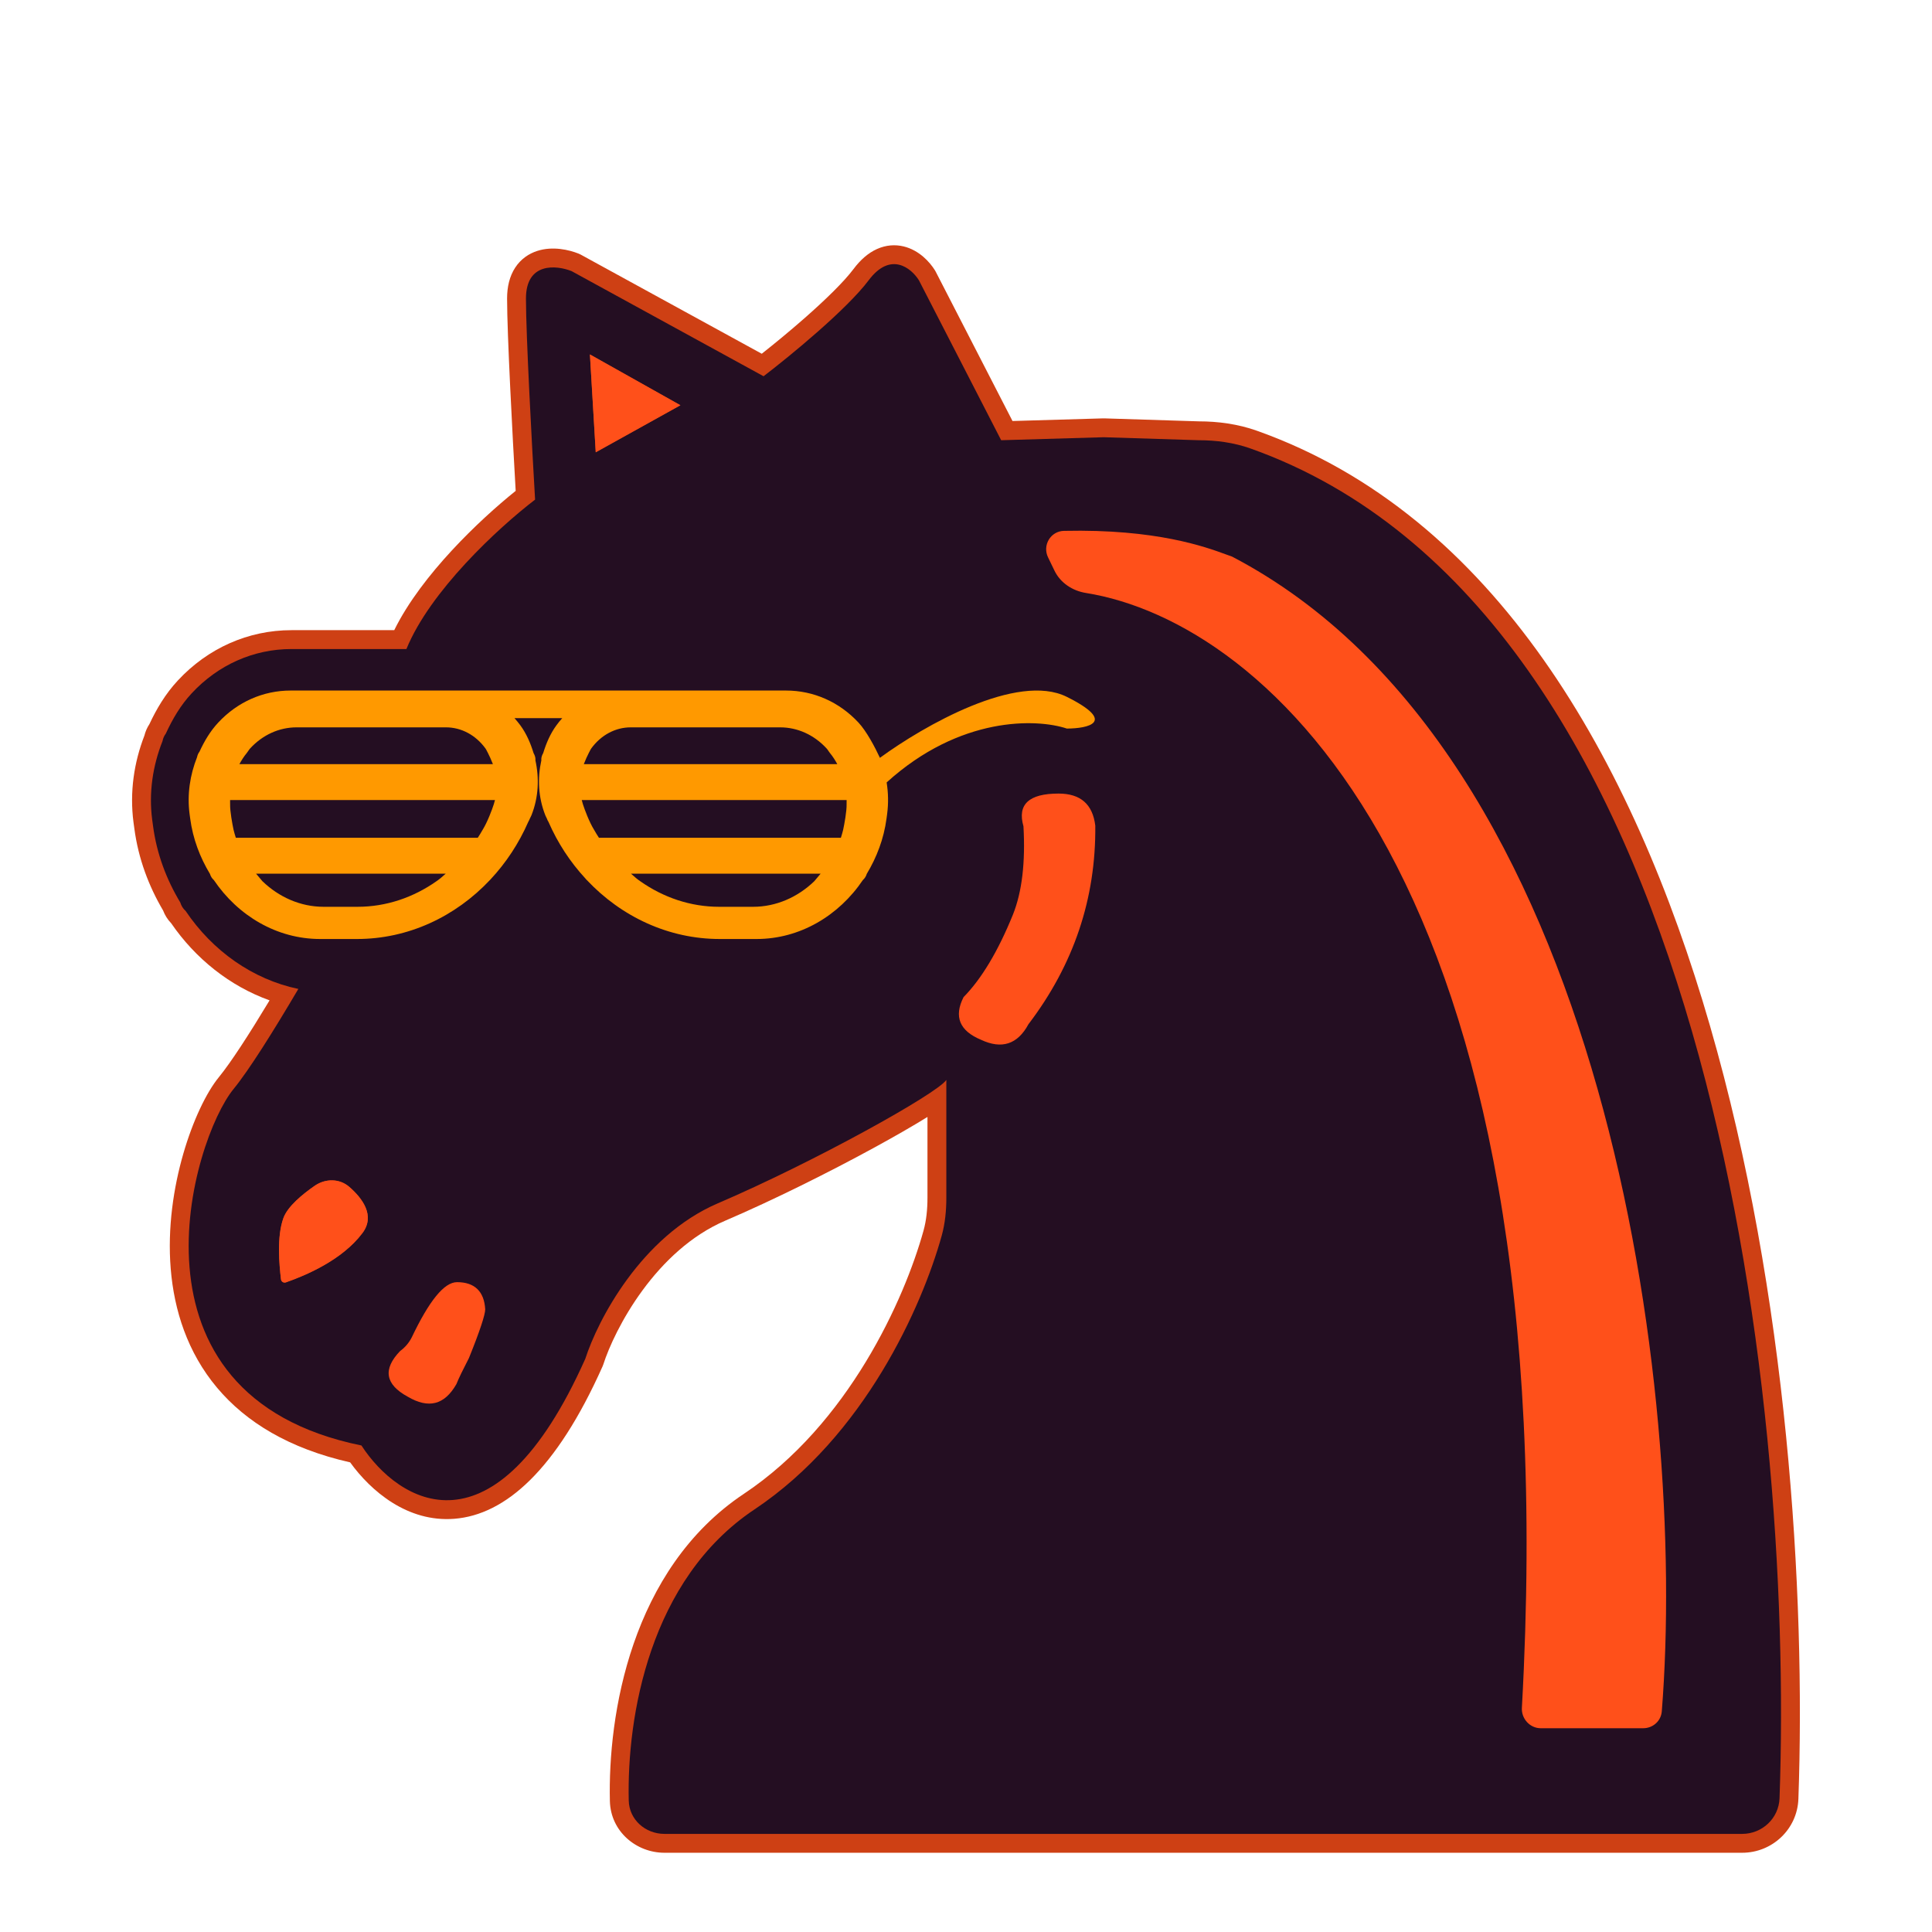 <svg width="512" height="512" viewBox="0 0 512 512" fill="none" xmlns="http://www.w3.org/2000/svg">
<path fill-rule="evenodd" clip-rule="evenodd" d="M292.351 110.873L268.325 111.573L247.97 71.993C247.906 71.869 247.837 71.747 247.764 71.629C246.4 69.447 243.591 66.295 239.455 65.3C237.24 64.768 234.807 64.91 232.396 65.998C230.057 67.054 228.006 68.875 226.203 71.279C223.635 74.703 218.738 79.454 213.368 84.179C209.278 87.778 205.105 91.197 201.874 93.747L153.893 67.472C153.717 67.375 153.535 67.29 153.349 67.215C150.823 66.205 146.5 65.178 142.4 66.49C140.188 67.198 138.042 68.599 136.515 70.949C135.027 73.238 134.382 76.03 134.382 79.123C134.382 88.406 135.821 115.531 136.661 130.087C131.762 134.022 125.572 139.574 119.728 145.891C113.883 152.209 108.139 159.552 104.477 167H77.247C65.792 167 55.075 171.777 47.132 180.335C43.832 183.878 41.466 187.901 39.597 191.9C38.964 192.858 38.533 193.883 38.27 194.934C35.525 202.042 34.326 209.864 35.378 217.916L35.382 217.946L35.602 219.55L35.603 219.563C36.661 227.574 39.426 234.851 43.218 241.281C43.67 242.461 44.355 243.631 45.352 244.656C51.795 254.035 60.876 261.313 71.44 265.105C66.092 273.98 61.211 281.541 58.012 285.45C54.685 289.516 51.117 296.974 48.583 305.732C46.015 314.611 44.35 325.372 45.243 336.252C46.139 347.158 49.626 358.366 57.544 367.783C65.181 376.865 76.608 383.888 92.791 387.54C98.289 395.162 108.011 403.474 120.401 402.495C133.911 401.427 147.423 389.579 159.69 362.1C159.765 361.932 159.831 361.761 159.887 361.586C161.34 357.044 164.79 349.417 170.295 341.921C175.802 334.423 183.126 327.379 192.212 323.485C205.105 317.96 219.781 310.62 231.538 304.207C237.05 301.2 241.967 298.372 245.789 296.006V317.391C245.789 320.503 245.496 323.429 244.738 326.153C239.671 344.372 224.884 377.378 197.156 395.863C167.091 415.906 161.098 454.68 161.626 477.297C161.814 485.36 168.622 491 176.084 491H461.695C469.638 491 476.307 484.793 476.594 476.721C478.533 422.275 473.751 343.043 453.17 271.864C432.663 200.941 396 136.478 333.04 114.133C328.024 112.353 322.779 111.669 317.712 111.662L292.654 110.873C292.553 110.87 292.452 110.87 292.351 110.873Z" fill="#CE4014"/>
<path fill-rule="evenodd" clip-rule="evenodd" d="M250.789 286.194V317.391C250.789 320.803 250.469 324.207 249.555 327.493C244.339 346.248 229.083 380.587 199.93 400.023C172.092 418.582 166.107 455.015 166.624 477.18C166.742 482.232 171.032 486 176.084 486H461.695C467.013 486 471.408 481.858 471.597 476.543C475.449 368.362 452.541 161.851 331.368 118.845C326.977 117.287 322.291 116.662 317.632 116.662L292.497 115.87L265.321 116.662L243.524 74.279C241.505 71.05 236.016 66.529 230.203 74.279C224.391 82.029 209.214 94.462 202.351 99.709L151.492 71.857C147.455 70.243 139.382 69.435 139.382 79.123C139.382 88.811 140.997 118.68 141.804 132.404C131.921 139.982 113.97 156.648 107.705 172H77.247C67.226 172 57.822 176.166 50.794 183.739C47.865 186.884 45.715 190.554 43.946 194.406C43.499 194.994 43.212 195.661 43.062 196.409C40.495 202.911 39.388 210.008 40.336 217.268L40.559 218.897C41.539 226.338 44.148 233.122 47.768 239.15C48.045 240.03 48.503 240.809 49.195 241.415C56.287 251.949 66.909 259.54 79.064 262.076C72.493 273.227 66.016 283.563 61.882 288.616C50.984 301.937 30.398 369.749 95.788 383.07C105.476 398.005 130.906 414.312 155.125 360.062C158.354 349.971 169.898 327.609 190.242 318.89C215.672 307.991 248.367 289.827 250.789 286.194ZM75.763 339.843C81.003 338.004 90.664 333.959 96.052 326.774C99.54 322.124 95.97 317.49 92.556 314.526C89.962 312.274 86.222 312.289 83.397 314.245C80.154 316.491 76.227 319.716 75.111 322.786C73.312 327.734 74.008 335.192 74.464 339.029C74.539 339.655 75.168 340.052 75.763 339.843ZM156.336 93.932L157.877 119.859L180.314 107.394L156.336 93.932Z" fill="#240E22"/>
<g filter="url(#filter0_d_708_52)">
<path fill-rule="evenodd" clip-rule="evenodd" d="M233.187 200.834C231.904 198.054 229.635 193.77 227.51 191.494C222.411 186.014 215.588 183 208.311 183H77.023C69.752 183 62.93 186.014 57.831 191.494C55.706 193.77 54.146 196.425 52.863 199.213C52.538 199.638 52.33 200.12 52.221 200.662C50.359 205.366 49.556 210.502 50.244 215.755L50.405 216.933C51.117 222.317 53.009 227.226 55.636 231.588C55.837 232.225 56.169 232.788 56.671 233.227C63.046 242.671 73.352 248.845 84.834 248.845H94.607C108.135 248.845 120.659 242.977 129.878 233.174C129.901 233.152 129.92 233.13 129.94 233.108C129.959 233.086 129.979 233.064 130.002 233.042C134.081 228.674 137.488 223.553 140.022 217.751C140.168 217.51 140.292 217.269 140.386 216.998C140.45 216.847 140.525 216.702 140.6 216.556C140.689 216.385 140.778 216.214 140.849 216.033C142.741 211.262 142.935 206.222 141.876 201.437C141.876 201.411 141.883 201.387 141.891 201.363C141.899 201.339 141.907 201.316 141.907 201.291C141.907 200.661 141.698 200.098 141.405 199.586C140.609 196.988 139.542 194.465 137.881 192.197C137.387 191.538 136.878 190.91 136.345 190.317H149C148.467 190.91 147.949 191.539 147.477 192.19C145.817 194.458 144.75 196.982 143.954 199.579C143.654 200.098 143.444 200.661 143.444 201.291C143.444 201.317 143.452 201.341 143.46 201.365C143.468 201.388 143.475 201.412 143.475 201.437C142.417 206.222 142.618 211.269 144.518 216.069C144.583 216.236 144.664 216.392 144.745 216.549C144.817 216.688 144.889 216.829 144.951 216.977C145.044 217.262 145.175 217.526 145.338 217.774C147.81 223.451 151.14 228.478 155.119 232.787C155.14 232.813 155.161 232.839 155.182 232.865C155.29 232.997 155.392 233.124 155.529 233.24C164.738 243 177.239 248.845 190.736 248.845H200.51C211.99 248.845 222.297 242.671 228.671 233.218C229.173 232.78 229.506 232.216 229.706 231.579C232.325 227.219 234.225 222.31 234.937 216.925L235.098 215.732C235.472 212.891 235.406 210.08 234.97 207.352C254.363 189.768 274.688 190.397 282.722 193.075C288.322 193.074 296.161 191.394 282.722 184.675C269.617 178.122 244.799 192.334 233.187 200.834ZM221.896 202.51C221.345 201.492 220.685 200.446 219.935 199.548C219.801 199.383 219.683 199.205 219.564 199.028C219.407 198.792 219.249 198.556 219.055 198.346C215.732 194.739 211.354 192.755 206.733 192.755H167.155C163.08 192.755 159.264 194.8 156.674 198.367C156.523 198.577 156.412 198.807 156.301 199.038C156.218 199.211 156.134 199.383 156.034 199.548C155.683 200.23 155.167 201.332 154.711 202.51H221.896ZM157.45 219.93C157.854 220.648 158.281 221.343 158.726 222.02H222.844C223.064 221.336 223.261 220.639 223.438 219.93C223.765 218.42 224.407 214.948 224.357 213.136C224.366 212.764 224.369 212.392 224.364 212.021H154.166C154.259 212.395 154.363 212.767 154.479 213.136C154.925 214.527 156.145 217.832 157.45 219.93ZM169.646 233.517C169.025 233.11 168.157 232.383 167.217 231.531H217.476C216.851 232.298 216.256 233.001 215.809 233.517C211.415 237.756 205.702 240.31 199.569 240.31H190.591C182.997 240.31 175.785 237.844 169.646 233.517ZM63.444 202.51H130.629C130.173 201.332 129.656 200.23 129.306 199.548C129.206 199.383 129.122 199.211 129.039 199.039C128.928 198.807 128.817 198.577 128.666 198.367C126.076 194.8 122.26 192.755 118.185 192.755H78.607C73.986 192.755 69.608 194.739 66.285 198.346C66.091 198.556 65.933 198.792 65.776 199.027C65.657 199.205 65.539 199.382 65.405 199.548C64.655 200.446 63.995 201.492 63.444 202.51ZM127.89 219.93C127.486 220.647 127.06 221.343 126.615 222.02H62.496C62.276 221.336 62.079 220.639 61.902 219.93C61.575 218.42 60.933 214.948 60.983 213.136C60.974 212.764 60.971 212.392 60.976 212.021H131.174C131.081 212.395 130.977 212.767 130.861 213.136C130.415 214.527 129.195 217.832 127.89 219.93ZM118.124 231.531H67.864C68.489 232.298 69.084 233.001 69.531 233.517C73.925 237.756 79.638 240.31 85.771 240.31H94.749C102.343 240.31 109.555 237.844 115.694 233.517C116.315 233.11 117.183 232.382 118.124 231.531Z" fill="#FF9900"/>
</g>
<path d="M156.336 93.932L157.877 119.859L180.314 107.394L156.336 93.932Z" fill="#FF501A"/>
<path d="M124.286 359.868C122.711 362.945 121.571 365.225 120.95 366.81C117.789 372.333 113.582 373.39 108.049 370.136C102.091 366.893 101.386 362.862 106.039 358.033C107.333 357.096 108.384 355.863 109.106 354.438C113.759 344.698 117.706 339.786 121.126 339.786C125.778 339.786 128.317 342.242 128.586 346.977C128.586 348.387 127.188 352.687 124.286 359.868Z" fill="#FF501A"/>
<path d="M272.544 271.439C284.564 255.648 290.449 238.105 290.263 218.801C289.569 213.102 286.325 210.304 280.523 210.304C272.637 210.304 269.57 213.195 271.228 218.977C271.756 228.458 270.886 236.261 268.43 242.405C264.472 252.145 260.089 259.43 255.354 264.248C252.722 269.429 254.297 273.201 260.006 275.563C265.446 278.112 269.653 276.796 272.544 271.439Z" fill="#FF501A"/>
<path d="M435.453 458C438.031 458 440.185 456.102 440.39 453.533C447.104 369.491 426.2 199.56 326.5 147.5C326.073 147.358 325.552 147.166 324.929 146.938C319.508 144.947 306.439 140.148 281.958 140.685C278.404 140.763 276.198 144.509 277.746 147.709L279.449 151.229C281.025 154.484 284.221 156.573 287.792 157.145C335.213 164.746 415.514 232.633 403.316 452.597C403.157 455.475 405.435 458 408.318 458H435.453Z" fill="#FF501A"/>
<path d="M75.763 339.843C81.003 338.005 90.663 333.959 96.052 326.774C99.54 322.124 95.97 317.49 92.556 314.527C89.962 312.274 86.221 312.289 83.397 314.245C80.154 316.491 76.227 319.716 75.111 322.786C73.312 327.734 74.008 335.193 74.464 339.029C74.539 339.655 75.168 340.052 75.763 339.843Z" fill="#FF501A"/>
<defs>
<filter id="filter0_d_708_52" x="20" y="153" width="300.143" height="125.845" filterUnits="userSpaceOnUse" color-interpolation-filters="sRGB">
<feFlood flood-opacity="0" result="BackgroundImageFix"/>
<feColorMatrix in="SourceAlpha" type="matrix" values="0 0 0 0 0 0 0 0 0 0 0 0 0 0 0 0 0 0 127 0" result="hardAlpha"/>
<feOffset/>
<feGaussianBlur stdDeviation="15"/>
<feComposite in2="hardAlpha" operator="out"/>
<feColorMatrix type="matrix" values="0 0 0 0 1 0 0 0 0 0.24 0 0 0 0 0 0 0 0 1 0"/>
<feBlend mode="normal" in2="BackgroundImageFix" result="effect1_dropShadow_708_52"/>
<feBlend mode="normal" in="SourceGraphic" in2="effect1_dropShadow_708_52" result="shape"/>
</filter>
</defs>
</svg>
